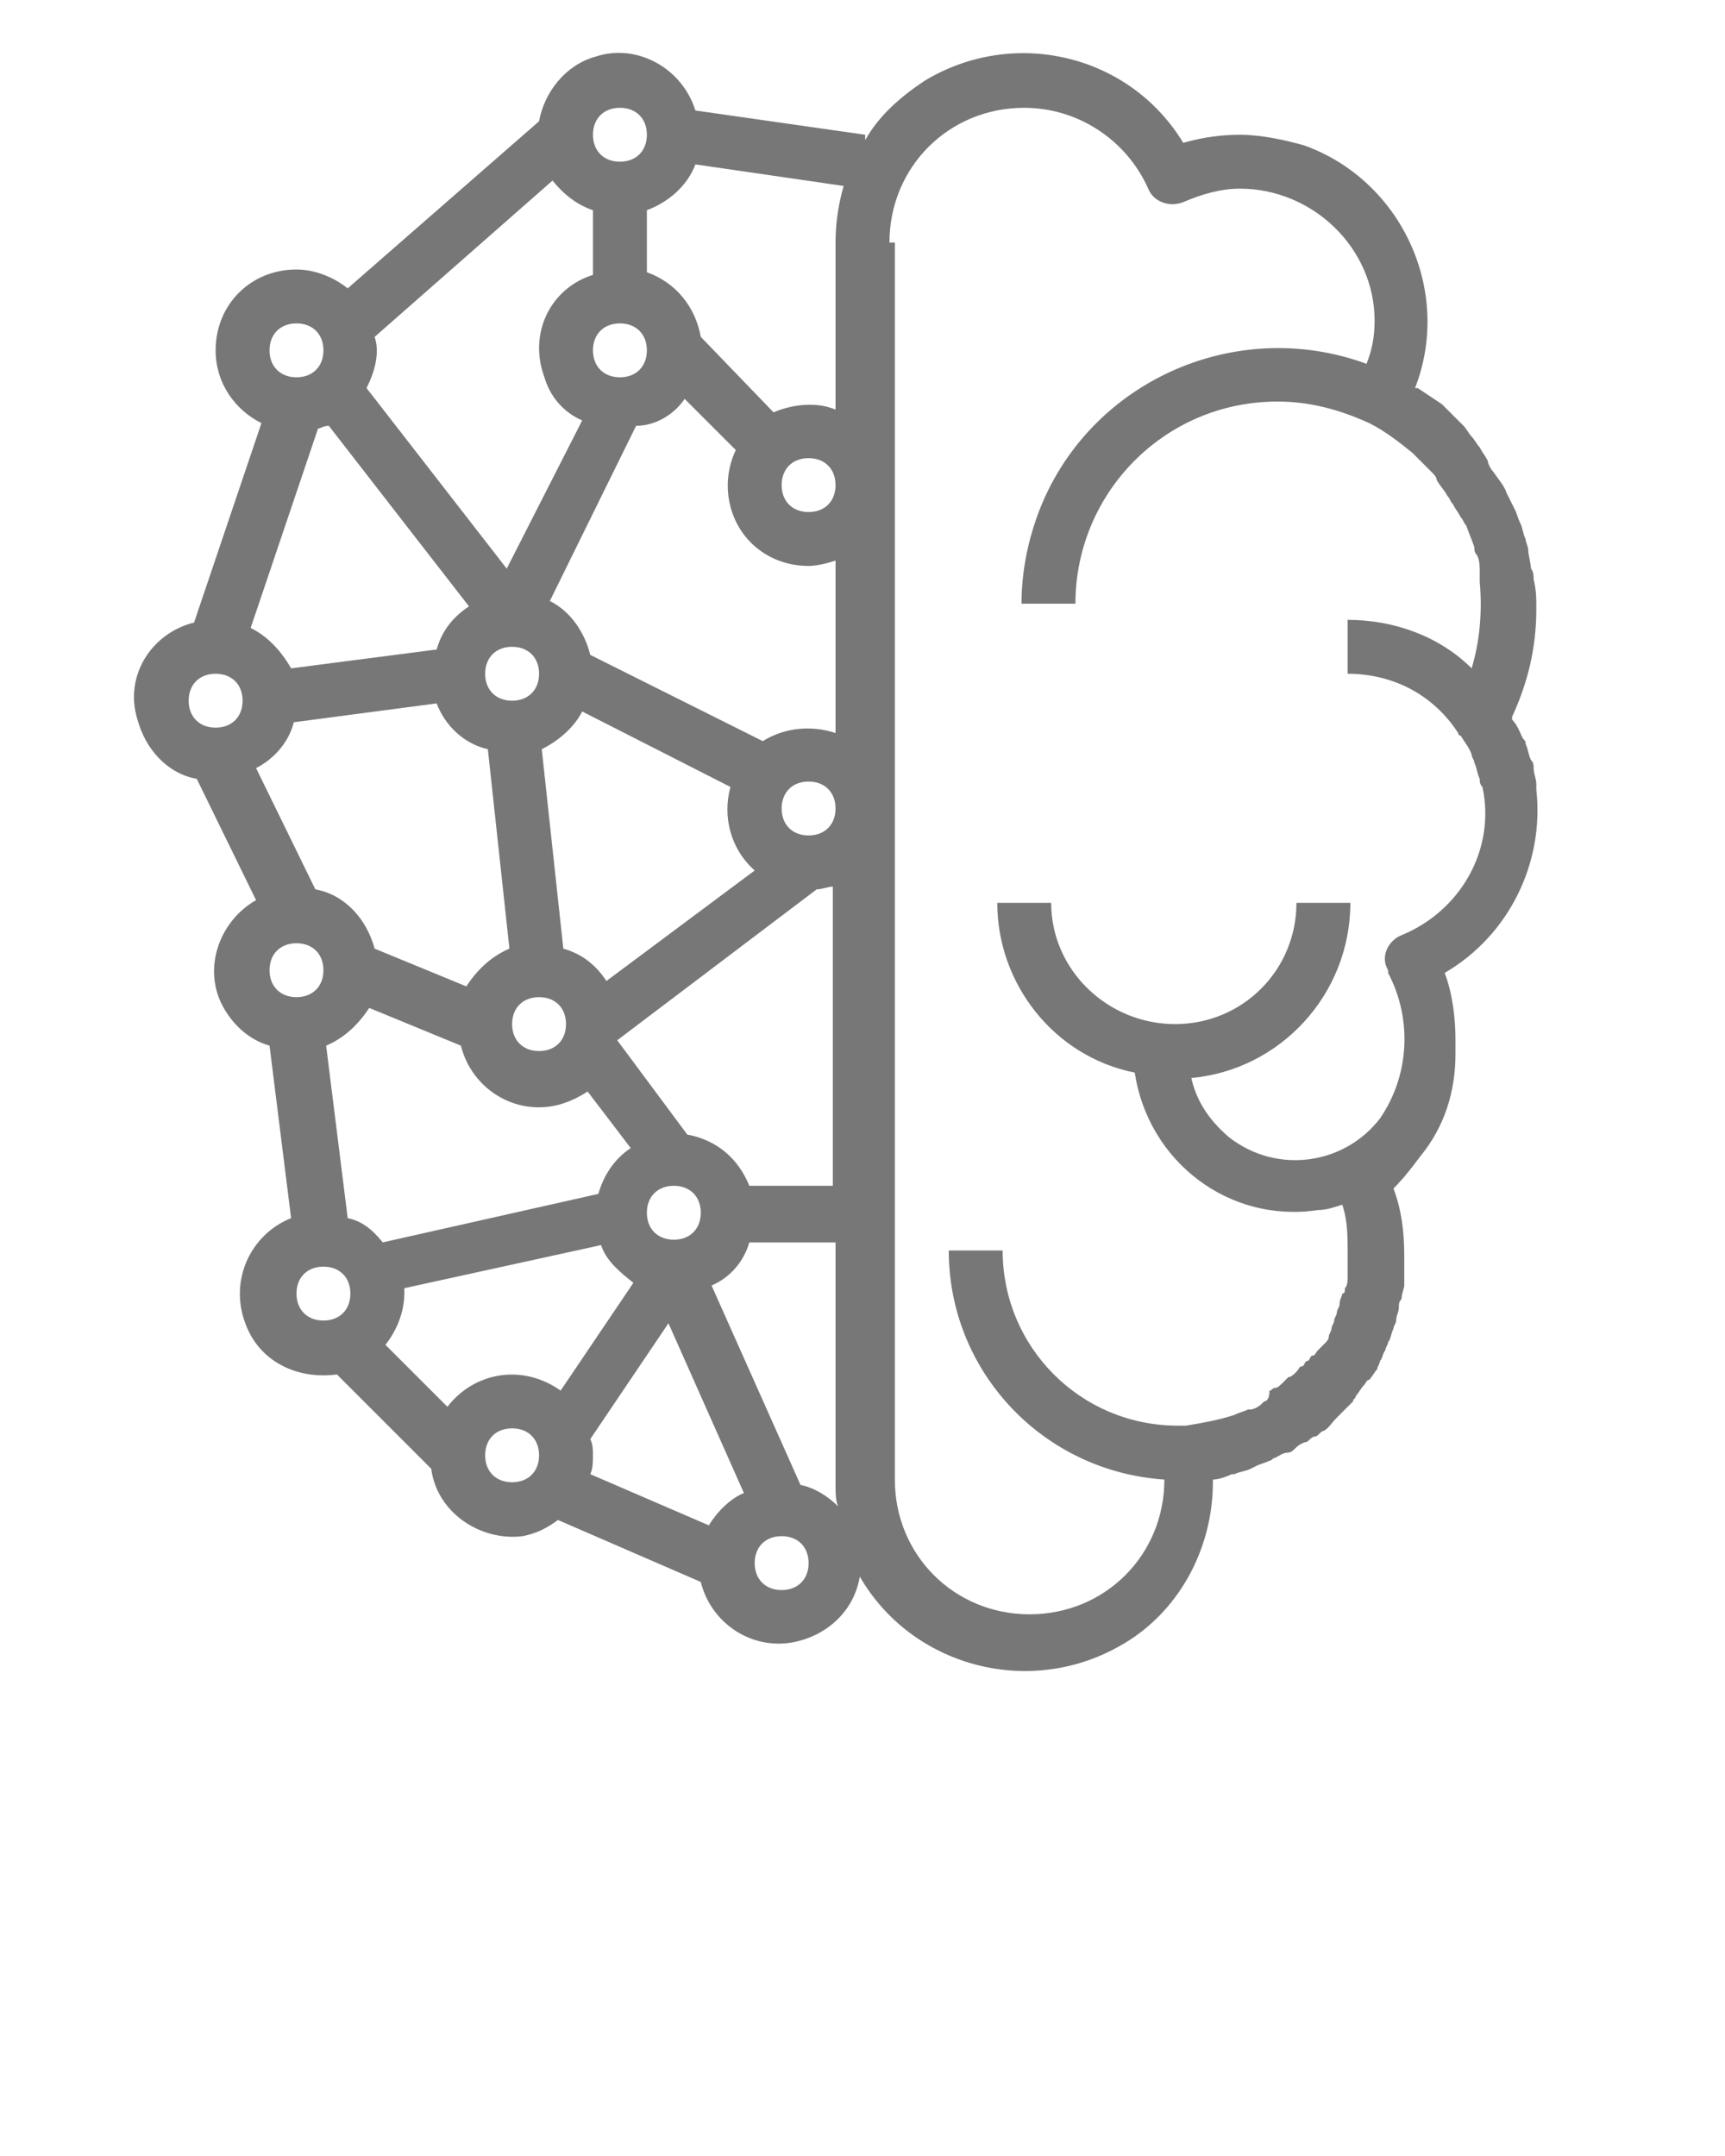 <?xml version="1.0" encoding="utf-8"?>
<!-- Generator: Adobe Illustrator 22.0.1, SVG Export Plug-In . SVG Version: 6.00 Build 0)  -->
<svg version="1.1" id="Layer_1" xmlns="http://www.w3.org/2000/svg" xmlns:xlink="http://www.w3.org/1999/xlink" x="0px" y="0px"
	 viewBox="0 0 64 80" style="enable-background:new 0 0 64 80;" xml:space="preserve">
<style type="text/css">
	.st0{fill:#777;}
</style>
<title>Brain, intelligent, smart,idea</title>
<path class="st0" d="M7.3,28.9l2.2,4.5c-1.4,0.8-2,2.6-1.2,4c0.4,0.7,1,1.2,1.7,1.4l0.8,6.4c-1.5,0.6-2.3,2.3-1.7,3.9
	c0.5,1.4,1.9,2.1,3.4,1.9l3.5,3.5c0.2,1.6,1.8,2.7,3.4,2.5c0.5-0.1,0.9-0.3,1.3-0.6l5.3,2.3c0.4,1.6,2,2.6,3.6,2.2
	c1.2-0.3,2.1-1.2,2.3-2.4c1.9,3.3,6.2,4.5,9.6,2.6c2.2-1.2,3.5-3.6,3.5-6.1c0,0,0-0.1,0-0.1c0.2,0,0.5-0.1,0.7-0.2l0.1,0
	c0.2-0.1,0.4-0.1,0.6-0.2l0.2-0.1c0.2-0.1,0.3-0.1,0.5-0.2c0.1,0,0.1-0.1,0.2-0.1c0.2-0.1,0.3-0.2,0.5-0.2c0.1,0,0.2-0.1,0.3-0.2
	c0.1-0.1,0.3-0.2,0.4-0.2c0.1-0.1,0.2-0.2,0.3-0.2s0.2-0.2,0.3-0.2c0.2-0.1,0.3-0.3,0.5-0.5c0,0,0.1-0.1,0.1-0.1
	c0.2-0.2,0.3-0.3,0.5-0.5c0-0.1,0.1-0.1,0.1-0.2c0.1-0.1,0.2-0.3,0.3-0.4c0.1-0.1,0.1-0.2,0.2-0.2c0.1-0.1,0.2-0.3,0.3-0.4
	c0-0.1,0.1-0.2,0.1-0.3c0.1-0.1,0.1-0.3,0.2-0.4c0-0.1,0.1-0.2,0.1-0.3c0.1-0.1,0.1-0.3,0.2-0.5c0-0.1,0.1-0.2,0.1-0.3
	c0-0.2,0.1-0.3,0.1-0.5c0-0.1,0-0.2,0.1-0.3c0-0.2,0.1-0.4,0.1-0.5c0-0.1,0-0.2,0-0.3c0-0.3,0-0.5,0-0.8c0-0.9-0.1-1.7-0.4-2.5
	c0.4-0.4,0.7-0.8,1-1.2c0.9-1.1,1.3-2.4,1.3-3.8h0c0-0.2,0-0.3,0-0.5c0-0.8-0.1-1.7-0.4-2.5c2.4-1.4,3.7-4.1,3.4-6.8
	c0-0.1,0-0.2,0-0.2c0-0.2-0.1-0.4-0.1-0.6c0-0.1,0-0.2-0.1-0.3c-0.1-0.2-0.1-0.4-0.2-0.6c0-0.1,0-0.1-0.1-0.2
	c-0.1-0.2-0.2-0.5-0.4-0.7c0,0,0,0,0-0.1c0.6-1.3,0.9-2.6,0.9-4c0-0.4,0-0.7-0.1-1.1c0-0.1,0-0.3-0.1-0.4c0-0.2-0.1-0.5-0.1-0.7
	c0-0.1-0.1-0.3-0.1-0.4c-0.1-0.2-0.1-0.4-0.2-0.6c-0.1-0.2-0.1-0.3-0.2-0.5c-0.1-0.2-0.2-0.4-0.3-0.6c-0.1-0.3-0.3-0.5-0.5-0.8
	c-0.1-0.1-0.2-0.3-0.2-0.4c-0.1-0.2-0.2-0.3-0.3-0.5c-0.1-0.1-0.2-0.3-0.3-0.4s-0.2-0.3-0.3-0.4c-0.2-0.2-0.5-0.5-0.7-0.7l-0.1-0.1
	c-0.3-0.2-0.6-0.4-0.9-0.6c0,0,0,0-0.1,0c1.4-3.6-0.5-7.7-4.1-9C47.7,5.2,46.8,5,46,5c-0.7,0-1.4,0.1-2.1,0.3C41.9,2,37.6,1,34.3,3
	c-0.9,0.6-1.7,1.3-2.2,2.2l0-0.2l-6.3-0.9c-0.5-1.6-2.2-2.5-3.7-2c-1.1,0.3-1.9,1.3-2.1,2.4l-7.1,6.2C12.4,10.3,11.7,10,11,10
	c-1.7,0-3,1.3-3,3c0,1.2,0.7,2.2,1.7,2.7l-2.5,7.4c-1.6,0.4-2.6,2-2.1,3.6C5.4,27.8,6.2,28.7,7.3,28.9L7.3,28.9z M9.3,23.3l2.5-7.4
	c0.1,0,0.2-0.1,0.4-0.1l5.2,6.7c-0.6,0.4-1,0.9-1.2,1.6l-5.4,0.7C10.4,24.1,9.9,23.6,9.3,23.3z M22,7.8v2.4
	c-1.6,0.5-2.4,2.2-1.8,3.8c0.2,0.7,0.7,1.3,1.4,1.6l-2.8,5.5l-5.2-6.7c0.3-0.6,0.5-1.3,0.3-1.9l6.6-5.8C20.9,7.2,21.4,7.6,22,7.8z
	 M25.4,14.8l1.9,1.9C27.1,17.1,27,17.6,27,18c0,1.7,1.3,3,3,3c0.3,0,0.7-0.1,1-0.2v6.4c-0.9-0.3-1.9-0.2-2.7,0.3l-6.4-3.2
	c-0.2-0.8-0.7-1.6-1.5-2l3.2-6.5C24.3,15.8,25,15.4,25.4,14.8z M30,17c0.6,0,1,0.4,1,1s-0.4,1-1,1s-1-0.4-1-1S29.4,17,30,17z
	 M27.8,44c-0.4-1-1.2-1.7-2.3-1.9l-2.6-3.5c0,0,0,0,0,0l7.4-5.6c0.2,0,0.4-0.1,0.6-0.1V44H27.8z M26.3,56.6l-4.4-1.9
	C22,54.5,22,54.2,22,54c0-0.2,0-0.4-0.1-0.6l2.9-4.3l2.8,6.3C27.1,55.6,26.6,56.1,26.3,56.6z M16.6,52.2l-2.3-2.3
	c0.4-0.5,0.7-1.2,0.7-1.9c0-0.1,0-0.1,0-0.2l7.3-1.6c0.2,0.6,0.7,1,1.2,1.4l-2.7,4C19.4,50.6,17.6,50.9,16.6,52.2L16.6,52.2z
	 M12.9,45.2l-0.8-6.4c0.7-0.3,1.2-0.8,1.6-1.4l3.4,1.4c0.4,1.6,2,2.6,3.6,2.2c0.4-0.1,0.8-0.3,1.1-0.5l1.6,2.1c-0.6,0.4-1,1-1.2,1.7
	l-8,1.8C13.8,45.6,13.4,45.3,12.9,45.2z M19,24c0.6,0,1,0.4,1,1s-0.4,1-1,1s-1-0.4-1-1S18.4,24,19,24z M21.6,26.4l5.5,2.8
	c-0.3,1.1,0,2.3,0.9,3.1l-5.5,4.1c-0.4-0.6-0.9-1-1.6-1.2l-0.8-7.4C20.7,27.5,21.3,27,21.6,26.4z M20,37c0.6,0,1,0.4,1,1s-0.4,1-1,1
	s-1-0.4-1-1S19.4,37,20,37z M25,46c-0.6,0-1-0.4-1-1s0.4-1,1-1s1,0.4,1,1S25.6,46,25,46z M30,31c-0.6,0-1-0.4-1-1s0.4-1,1-1
	s1,0.4,1,1S30.6,31,30,31z M23,12c0.6,0,1,0.4,1,1s-0.4,1-1,1s-1-0.4-1-1S22.4,12,23,12z M10.9,26.8l5.3-0.7c0.3,0.8,1,1.5,1.9,1.7
	l0.8,7.4c-0.7,0.3-1.2,0.8-1.6,1.4l-3.4-1.4c-0.3-1.1-1.1-2-2.2-2.2l-2.2-4.5C10.1,28.2,10.7,27.6,10.9,26.8z M11,35
	c0.6,0,1,0.4,1,1s-0.4,1-1,1s-1-0.4-1-1S10.4,35,11,35z M11,48c0-0.6,0.4-1,1-1s1,0.4,1,1s-0.4,1-1,1S11,48.6,11,48z M18,54
	c0-0.6,0.4-1,1-1s1,0.4,1,1s-0.4,1-1,1S18,54.6,18,54z M29,59c-0.6,0-1-0.4-1-1s0.4-1,1-1s1,0.4,1,1S29.6,59,29,59z M29.7,55.1
	l-3.3-7.4c0.7-0.3,1.2-0.9,1.4-1.6H31v9c0,0.3,0,0.6,0.1,0.8C30.7,55.5,30.2,55.2,29.7,55.1z M33,9c0-2.8,2.2-5,5-5
	c2,0,3.8,1.2,4.6,3c0.2,0.5,0.8,0.7,1.3,0.5c0,0,0,0,0,0C44.6,7.2,45.3,7,46,7c2.7,0,5,2.2,5,4.9c0,0.6-0.1,1.1-0.3,1.6
	c-4.9-1.8-10.4,0.7-12.2,5.6c-0.4,1.1-0.6,2.2-0.6,3.3h2c0-4.1,3.3-7.5,7.5-7.5c1.2,0,2.3,0.3,3.4,0.8c0.6,0.3,1.1,0.7,1.6,1.1
	c0.1,0.1,0.1,0.1,0.2,0.2c0.2,0.2,0.3,0.3,0.5,0.5c0.1,0.1,0.2,0.2,0.2,0.3c0.1,0.2,0.3,0.4,0.4,0.6c0.1,0.1,0.1,0.2,0.2,0.3
	c0.1,0.2,0.2,0.3,0.3,0.5c0.1,0.1,0.1,0.2,0.2,0.3c0.1,0.3,0.2,0.5,0.3,0.8c0,0.1,0,0.2,0.1,0.3c0.1,0.2,0.1,0.4,0.1,0.7
	c0,0.1,0,0.2,0,0.3c0.1,1.1,0,2.2-0.3,3.2C53.4,23.6,51.7,23,50,23v2c1.7,0,3.2,0.8,4.1,2.2c0,0,0,0.1,0.1,0.1
	c0.1,0.2,0.3,0.4,0.4,0.7c0,0.1,0.1,0.2,0.1,0.3c0.1,0.2,0.1,0.4,0.2,0.6c0,0.1,0,0.2,0.1,0.3c0.5,2.3-0.8,4.6-3,5.5
	c-0.5,0.2-0.8,0.8-0.5,1.3c0,0,0,0,0,0.1c0.9,1.7,0.8,3.8-0.3,5.4c-1.3,1.7-3.8,2.1-5.6,0.7c-0.7-0.6-1.2-1.3-1.4-2.2
	c3.3-0.3,5.9-3.1,5.9-6.5h-2c0,2.5-2,4.5-4.5,4.5S39,36,39,33.5h-2c0,3,2.1,5.7,5.1,6.3c0.5,3.3,3.5,5.6,6.8,5.1
	c0.3,0,0.6-0.1,0.9-0.2c0.2,0.6,0.2,1.2,0.2,1.8c0,0.2,0,0.4,0,0.7c0,0.1,0,0.1,0,0.2c0,0.1,0,0.3-0.1,0.4c0,0.1,0,0.2-0.1,0.2
	c0,0.1-0.1,0.2-0.1,0.4c0,0.1-0.1,0.2-0.1,0.3c0,0.1-0.1,0.2-0.1,0.3c0,0.1-0.1,0.2-0.1,0.3c0,0.1-0.1,0.2-0.1,0.3
	c0,0.1-0.1,0.2-0.1,0.2S49,50,48.9,50.1s-0.1,0.2-0.2,0.2s-0.1,0.2-0.2,0.2s-0.1,0.2-0.2,0.2s-0.1,0.1-0.2,0.2
	c-0.1,0.1-0.2,0.2-0.3,0.2c-0.1,0.1-0.1,0.1-0.2,0.2c-0.1,0.1-0.2,0.2-0.3,0.2c-0.1,0-0.1,0.1-0.2,0.1C47.1,51.9,47,52,46.9,52
	l-0.1,0.1c-0.1,0.1-0.3,0.2-0.4,0.2l-0.1,0c-0.2,0.1-0.3,0.1-0.5,0.2l0,0c-0.6,0.2-1.2,0.3-1.8,0.4h0c-0.1,0-0.2,0-0.3,0
	c-3.6,0-6.5-2.9-6.5-6.5h-2c0,4.5,3.5,8.2,8,8.5v0c0,2.8-2.2,5-5,5s-5-2.2-5-5V9z M31,9v6.2c-0.7-0.3-1.6-0.2-2.3,0.1L26,12.5
	c-0.2-1.1-0.9-2-2-2.4V7.8c0.8-0.3,1.5-0.9,1.8-1.7l5.5,0.8C31.1,7.6,31,8.3,31,9z M23,4c0.6,0,1,0.4,1,1s-0.4,1-1,1s-1-0.4-1-1
	S22.4,4,23,4z M11,12c0.6,0,1,0.4,1,1s-0.4,1-1,1s-1-0.4-1-1S10.4,12,11,12z M8,25c0.6,0,1,0.4,1,1s-0.4,1-1,1s-1-0.4-1-1
	S7.4,25,8,25z"/>
</svg>

